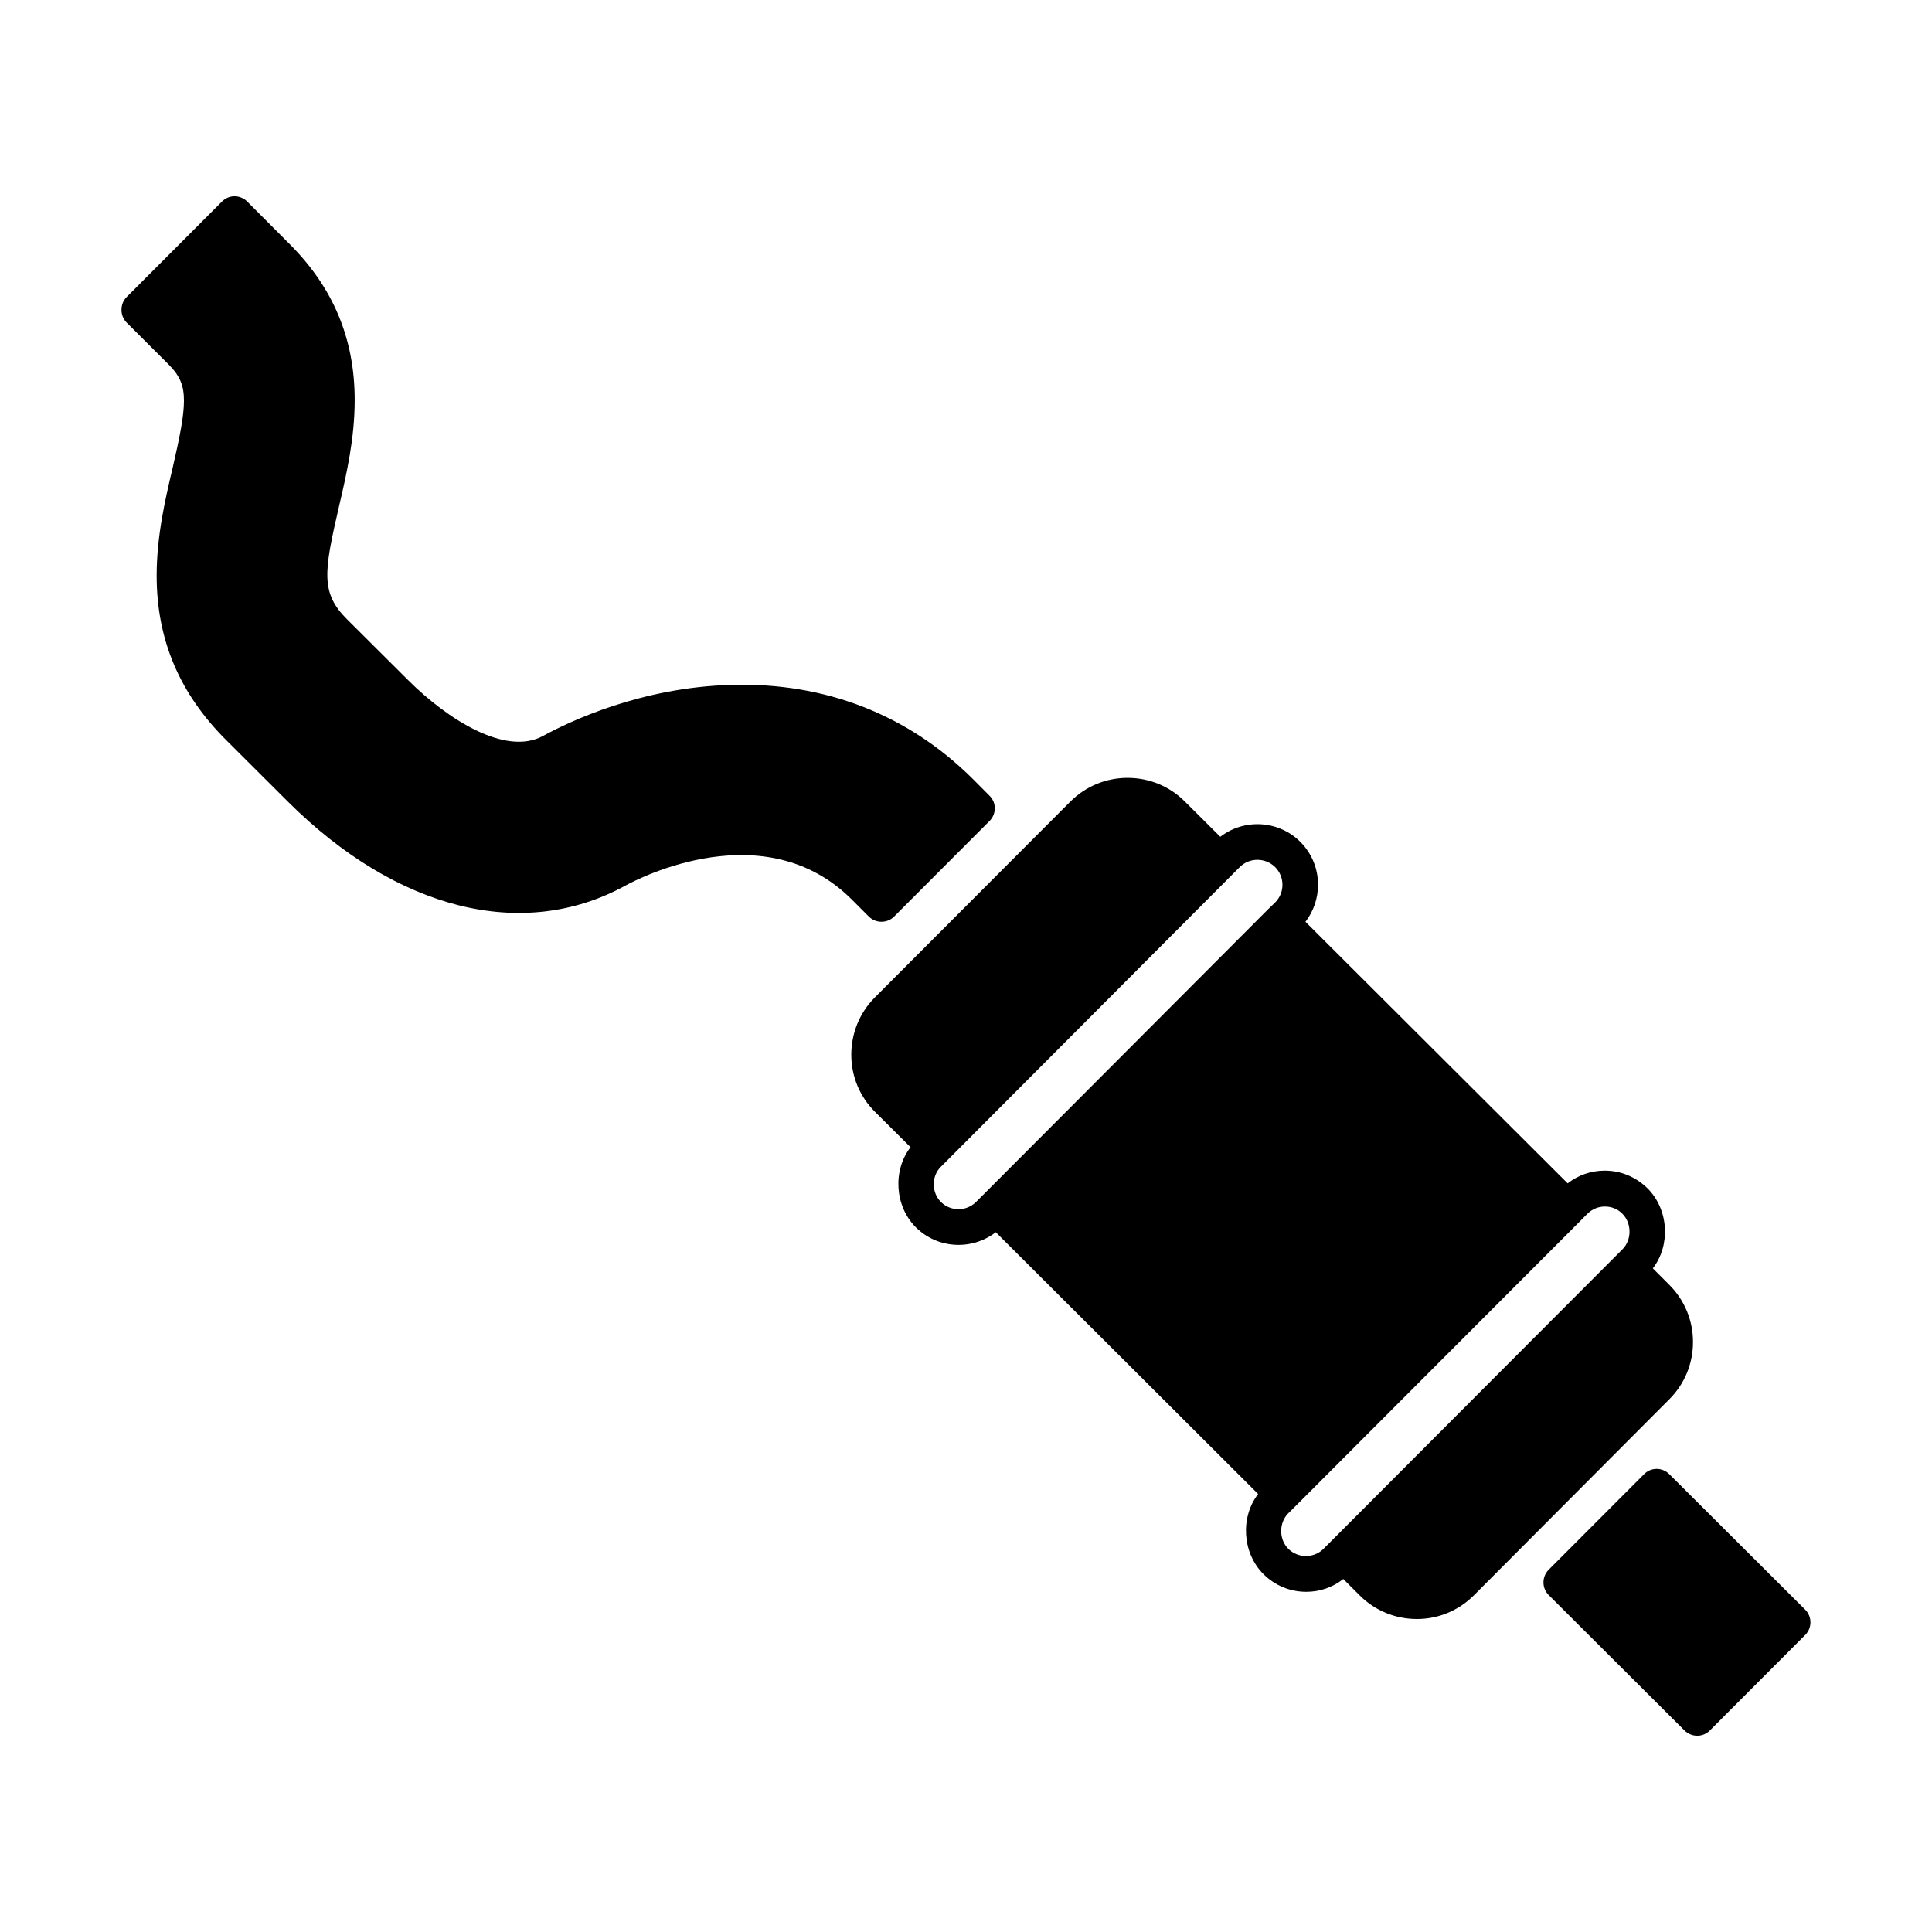 <svg width="24" height="24" viewBox="0 0 24 24" fill="currentColor" xmlns="http://www.w3.org/2000/svg">
<path d="M6.746 9.142C6.278 9.398 5.554 8.93 5.076 8.455L4.31 7.692C3.979 7.363 4.025 7.097 4.212 6.288C4.303 5.897 4.406 5.453 4.406 4.97C4.406 4.207 4.14 3.571 3.59 3.024L3.07 2.503C3.029 2.462 2.971 2.438 2.914 2.438C2.856 2.438 2.798 2.462 2.758 2.503L1.572 3.691C1.488 3.775 1.488 3.922 1.572 4.006L2.093 4.526C2.234 4.668 2.285 4.786 2.285 4.978C2.285 5.167 2.234 5.424 2.146 5.806C2.052 6.204 1.946 6.658 1.946 7.152C1.946 7.946 2.23 8.616 2.81 9.194L3.576 9.958C4.93 11.306 6.494 11.698 7.764 11.004C7.939 10.908 9.504 10.099 10.582 11.175L10.793 11.386C10.879 11.472 11.021 11.472 11.107 11.386L12.293 10.198C12.336 10.155 12.358 10.097 12.358 10.042C12.358 9.984 12.336 9.929 12.293 9.886L12.082 9.674C11.282 8.878 10.248 8.474 9.086 8.508C7.966 8.537 7.075 8.962 6.746 9.142Z" fill="currentColor"/>
<path d="M21.084 21.562C21.144 21.562 21.199 21.538 21.24 21.497L22.426 20.309C22.469 20.266 22.49 20.208 22.49 20.153C22.49 20.098 22.469 20.04 22.426 19.997L20.736 18.312C20.695 18.271 20.638 18.247 20.58 18.247C20.52 18.247 20.465 18.271 20.424 18.312L19.238 19.5C19.152 19.587 19.152 19.728 19.238 19.814L20.928 21.499C20.969 21.538 21.024 21.562 21.084 21.562Z" fill="currentColor"/>
<path d="M18.31 19.817L20.738 17.381C20.928 17.191 21.031 16.939 21.031 16.671C21.031 16.402 20.926 16.15 20.736 15.96L20.532 15.756C20.755 15.468 20.729 15.024 20.467 14.763C20.323 14.621 20.136 14.542 19.934 14.542C19.767 14.542 19.606 14.597 19.474 14.7L16.217 11.451C16.318 11.319 16.373 11.158 16.373 10.99C16.373 10.788 16.294 10.599 16.152 10.457C15.881 10.188 15.454 10.167 15.159 10.395L14.717 9.955C14.527 9.766 14.275 9.663 14.007 9.663C13.738 9.663 13.486 9.768 13.296 9.958L10.867 12.391C10.678 12.581 10.575 12.835 10.575 13.102C10.575 13.371 10.68 13.623 10.87 13.812L11.311 14.251C11.088 14.539 11.114 14.983 11.376 15.245C11.647 15.516 12.075 15.535 12.37 15.307L15.629 18.559C15.406 18.847 15.432 19.291 15.694 19.553C15.835 19.695 16.025 19.774 16.227 19.774C16.395 19.774 16.555 19.719 16.687 19.615L16.891 19.819C17.081 20.009 17.335 20.112 17.602 20.112C17.868 20.112 18.12 20.007 18.31 19.817ZM15.751 11.297L12.214 14.842L12.125 14.931C12.005 15.051 11.808 15.051 11.688 14.931C11.57 14.813 11.57 14.609 11.688 14.494L11.777 14.405L15.312 10.86L15.401 10.771C15.521 10.651 15.718 10.651 15.84 10.771C15.898 10.829 15.931 10.908 15.931 10.99C15.931 11.074 15.9 11.151 15.84 11.211L15.751 11.297ZM20.069 15.605L16.531 19.15L16.442 19.239C16.323 19.359 16.126 19.361 16.003 19.239C15.886 19.121 15.886 18.917 16.003 18.799L16.092 18.711L19.63 15.168L19.718 15.079C19.779 15.019 19.855 14.988 19.937 14.988C20.018 14.988 20.098 15.019 20.155 15.079C20.27 15.195 20.273 15.401 20.155 15.519L20.069 15.605Z" fill="currentColor"/>
</svg>
